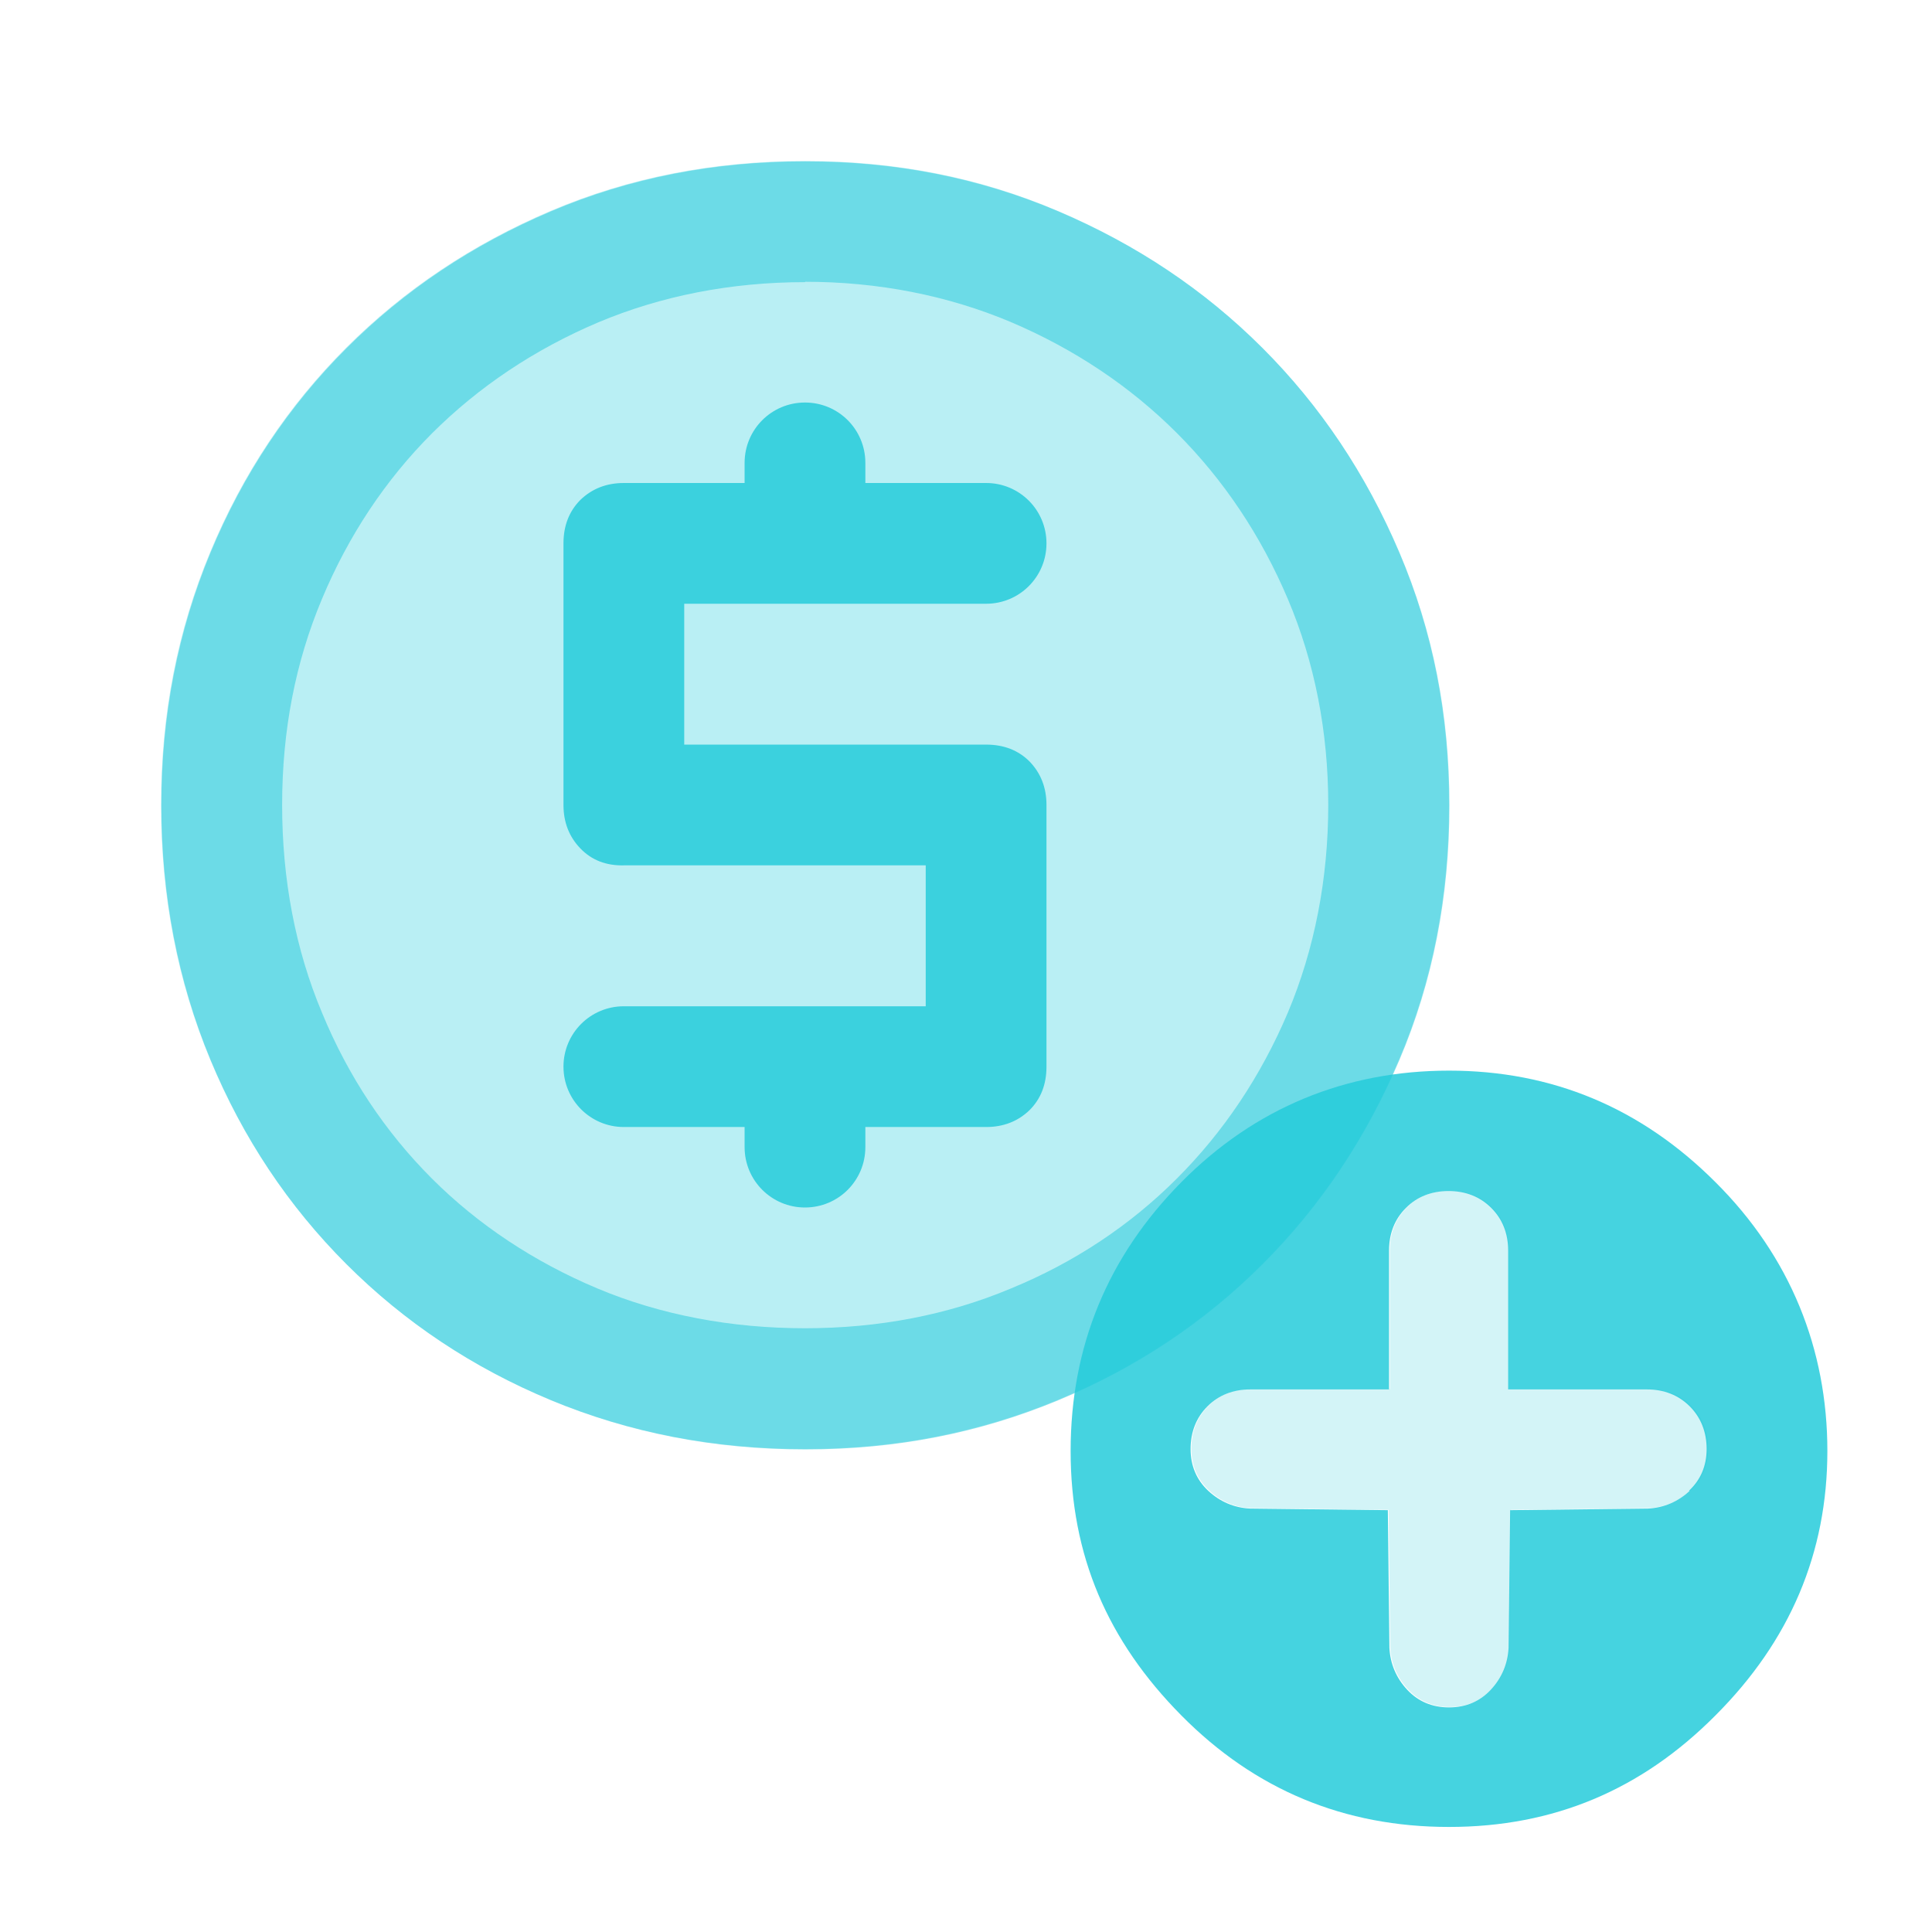 <svg width="32" height="32" viewBox="0 0 32 32" fill="none" xmlns="http://www.w3.org/2000/svg">
<path opacity="0.32" d="M13.333 24C11.82 24 10.42 23.727 9.12 23.187C7.82 22.647 6.693 21.893 5.733 20.933C4.773 19.973 4.02 18.847 3.48 17.547C2.94 16.247 2.667 14.847 2.667 13.333C2.667 11.82 2.94 10.447 3.48 9.147C4.02 7.847 4.773 6.72 5.733 5.76C6.693 4.8 7.82 4.047 9.12 3.493C10.42 2.94 11.82 2.667 13.333 2.667C14.847 2.667 16.22 2.94 17.52 3.493C18.82 4.047 19.947 4.8 20.907 5.76C21.867 6.72 22.62 7.847 23.173 9.147C23.727 10.447 24 11.84 24 13.333C24 14.827 23.727 16.247 23.173 17.547C22.62 18.847 21.867 19.973 20.907 20.933C19.947 21.893 18.82 22.647 17.52 23.187C16.22 23.727 14.827 24 13.333 24Z" fill="#25CBDB"/>
<path opacity="0.52" fill-rule="evenodd" clip-rule="evenodd" d="M13.34 2.673C11.827 2.673 10.427 2.947 9.127 3.5C7.827 4.053 6.7 4.807 5.74 5.767C4.78 6.727 4.027 7.853 3.487 9.153C2.947 10.453 2.673 11.847 2.673 13.34C2.673 14.833 2.947 16.253 3.487 17.553C4.027 18.853 4.78 19.98 5.74 20.94C6.7 21.9 7.827 22.653 9.127 23.193C10.427 23.733 11.827 24.007 13.34 24.007C14.853 24.007 16.227 23.733 17.527 23.193C18.827 22.653 19.953 21.9 20.913 20.94C21.873 19.98 22.627 18.853 23.18 17.553C23.733 16.253 24.007 14.853 24.007 13.34C24.007 11.827 23.733 10.453 23.18 9.153C22.627 7.853 21.873 6.727 20.913 5.767C19.953 4.807 18.827 4.053 17.527 3.5C16.227 2.947 14.833 2.673 13.34 2.673ZM13.333 4.667C14.547 4.667 15.693 4.893 16.74 5.333C17.793 5.78 18.72 6.4 19.493 7.173C20.267 7.947 20.887 8.873 21.333 9.927C21.773 10.967 22 12.113 22 13.333C22 14.553 21.773 15.72 21.333 16.767C20.887 17.82 20.267 18.747 19.493 19.52C18.72 20.293 17.8 20.907 16.747 21.34C15.7 21.78 14.553 22 13.333 22C12.113 22 10.94 21.78 9.893 21.34C8.847 20.9 7.92 20.287 7.153 19.52C6.38 18.747 5.767 17.827 5.333 16.773C4.893 15.727 4.673 14.567 4.673 13.333C4.673 12.1 4.893 10.967 5.333 9.92C5.773 8.867 6.387 7.947 7.153 7.18C7.927 6.407 8.853 5.787 9.907 5.34C10.953 4.9 12.107 4.673 13.34 4.673" fill="#25CBDB"/>
<g opacity="0.85">
<path d="M13.333 20C13.887 20 14.333 19.553 14.333 19V18.667H16.333C16.62 18.667 16.86 18.573 17.053 18.387C17.24 18.2 17.333 17.96 17.333 17.667V13.333C17.333 13.047 17.24 12.807 17.053 12.613C16.867 12.427 16.627 12.333 16.333 12.333H11.333V10H16.333C16.887 10 17.333 9.553 17.333 9C17.333 8.447 16.887 8 16.333 8H14.333V7.667C14.333 7.113 13.887 6.667 13.333 6.667C12.78 6.667 12.333 7.113 12.333 7.667V8H10.333C10.047 8 9.807 8.093 9.613 8.28C9.427 8.467 9.333 8.707 9.333 9V13.333C9.333 13.62 9.427 13.86 9.613 14.053C9.8 14.247 10.04 14.34 10.333 14.333H15.333V16.667H10.333C9.78 16.667 9.333 17.113 9.333 17.667C9.333 18.22 9.78 18.667 10.333 18.667H12.333V19C12.333 19.553 12.78 20 13.333 20Z" fill="#25CBDB"/>
<path d="M28.413 19.58C27.18 18.347 25.707 17.733 24 17.733C22.293 17.733 20.787 18.347 19.567 19.58C18.347 20.813 17.733 22.3 17.733 24.033C17.733 25.767 18.347 27.18 19.567 28.413C20.787 29.647 22.267 30.26 24 30.26C25.733 30.26 27.187 29.647 28.413 28.413C29.647 27.18 30.267 25.72 30.267 24.033C30.267 22.347 29.653 20.813 28.413 19.58ZM27.987 24.693C27.793 24.873 27.56 24.973 27.293 24.987L25.013 25.013L24.987 27.293C24.973 27.56 24.873 27.793 24.693 27.987C24.513 28.18 24.28 28.28 24 28.28C23.72 28.28 23.487 28.18 23.307 27.987C23.127 27.793 23.027 27.56 23.013 27.293L22.987 25.013L20.707 24.987C20.44 24.973 20.207 24.873 20.013 24.693C19.82 24.513 19.72 24.28 19.72 24C19.72 23.72 19.813 23.48 20 23.293C20.187 23.107 20.427 23.013 20.707 23.013H23.007V20.713C23.007 20.433 23.1 20.193 23.287 20.007C23.473 19.82 23.713 19.727 23.993 19.727C24.273 19.727 24.513 19.82 24.7 20.007C24.887 20.193 24.98 20.433 24.98 20.713V23.013H27.28C27.56 23.013 27.8 23.107 27.987 23.293C28.173 23.48 28.267 23.72 28.267 24C28.267 24.28 28.167 24.513 27.973 24.693H27.987Z" fill="#25CBDB"/>
</g>
<path opacity="0.2" d="M27.293 23.007H24.993V20.707C24.993 20.427 24.9 20.187 24.713 20C24.527 19.813 24.287 19.72 24.007 19.72C23.727 19.72 23.487 19.813 23.3 20C23.113 20.187 23.02 20.427 23.02 20.707V23.007H20.72C20.44 23.007 20.2 23.1 20.013 23.287C19.827 23.473 19.733 23.713 19.733 23.993C19.733 24.273 19.833 24.507 20.027 24.687C20.22 24.867 20.453 24.967 20.72 24.98L23 25.007L23.027 27.287C23.04 27.553 23.14 27.787 23.32 27.98C23.5 28.173 23.733 28.273 24.013 28.273C24.293 28.273 24.527 28.173 24.707 27.98C24.887 27.787 24.987 27.553 25 27.287L25.027 25.007L27.307 24.98C27.573 24.967 27.807 24.867 28 24.687C28.193 24.507 28.293 24.273 28.293 23.993C28.293 23.713 28.2 23.473 28.013 23.287C27.827 23.1 27.587 23.007 27.307 23.007H27.293Z" fill="#25CBDB"/>
</svg>
